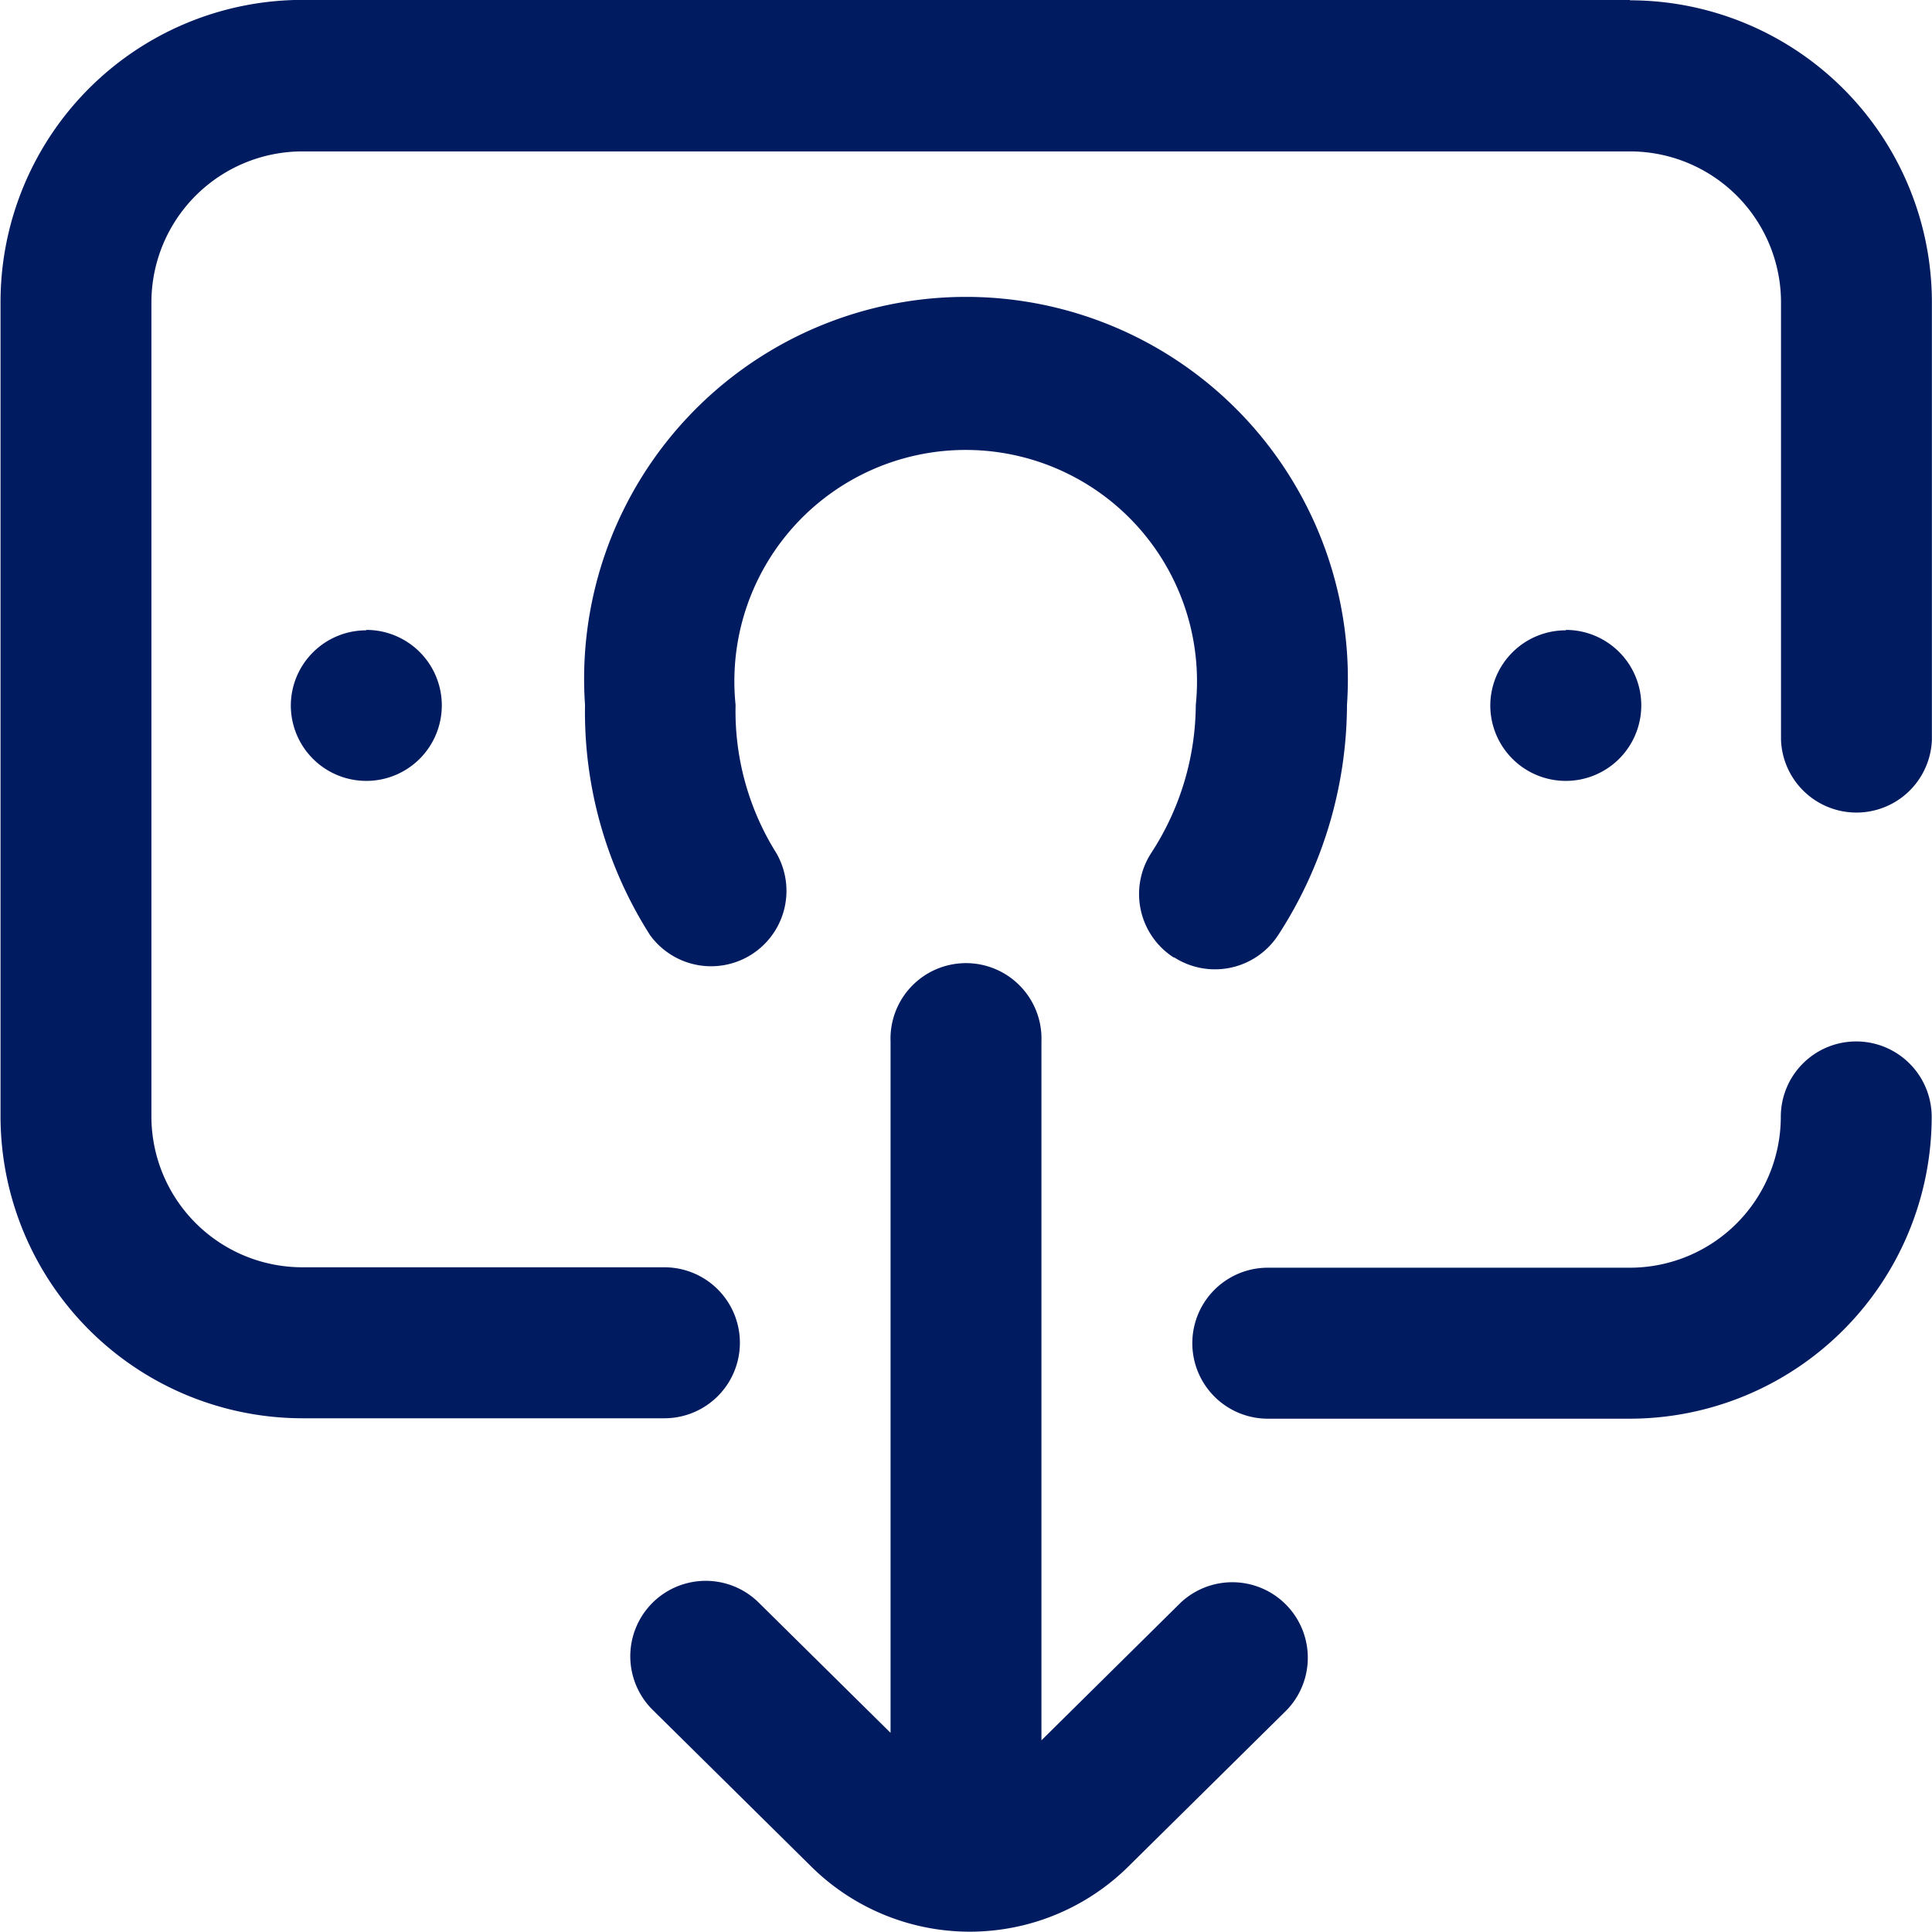 <svg xmlns="http://www.w3.org/2000/svg" fill="#001b60" width="100%" height="100%" viewBox="0 0 18.375 18.375">
  <path d="M951.855,311.867l-1.325,1.31V306.53a0.718,0.718,0,1,0-1.435,0v6.576l-1.254-1.239a0.717,0.717,0,0,0-1.008,1.021l1.492,1.474a2.145,2.145,0,0,0,3.047,0l1.492-1.474A0.718,0.718,0,0,0,951.855,311.867Zm6.424-5.337a0.717,0.717,0,0,0-.717.718,1.436,1.436,0,0,1-1.435,1.434h-3.444a0.718,0.718,0,1,0,0,1.436h3.444a2.874,2.874,0,0,0,2.87-2.87A0.718,0.718,0,0,0,958.279,306.53Zm-6.487-.8a0.718,0.718,0,0,0,.992-0.215,4.04,4.04,0,0,0,.652-2.186,3.632,3.632,0,1,0-7.247,0,3.947,3.947,0,0,0,.618,2.189,0.717,0.717,0,0,0,1.2-.782,2.54,2.54,0,0,1-.386-1.407,2.2,2.2,0,1,1,4.377,0,2.6,2.6,0,0,1-.424,1.409A0.717,0.717,0,0,0,951.792,305.734Zm3.725-3.114a0.718,0.718,0,1,1-.718.717A0.717,0.717,0,0,1,955.517,302.62Zm-11.409,0a0.718,0.718,0,1,1-.717.717A0.717,0.717,0,0,1,944.108,302.62Zm12.019-5.992H943.5a2.874,2.874,0,0,0-2.87,2.87v7.75a2.874,2.874,0,0,0,2.87,2.87h3.444a0.718,0.718,0,1,0,0-1.436H943.5a1.436,1.436,0,0,1-1.435-1.434V299.5a1.437,1.437,0,0,1,1.435-1.435h12.629a1.437,1.437,0,0,1,1.435,1.435v4.162a0.718,0.718,0,0,0,1.435,0V299.5A2.874,2.874,0,0,0,956.127,296.628Z" transform="translate(-940.625 -296.625)"/>
</svg>
